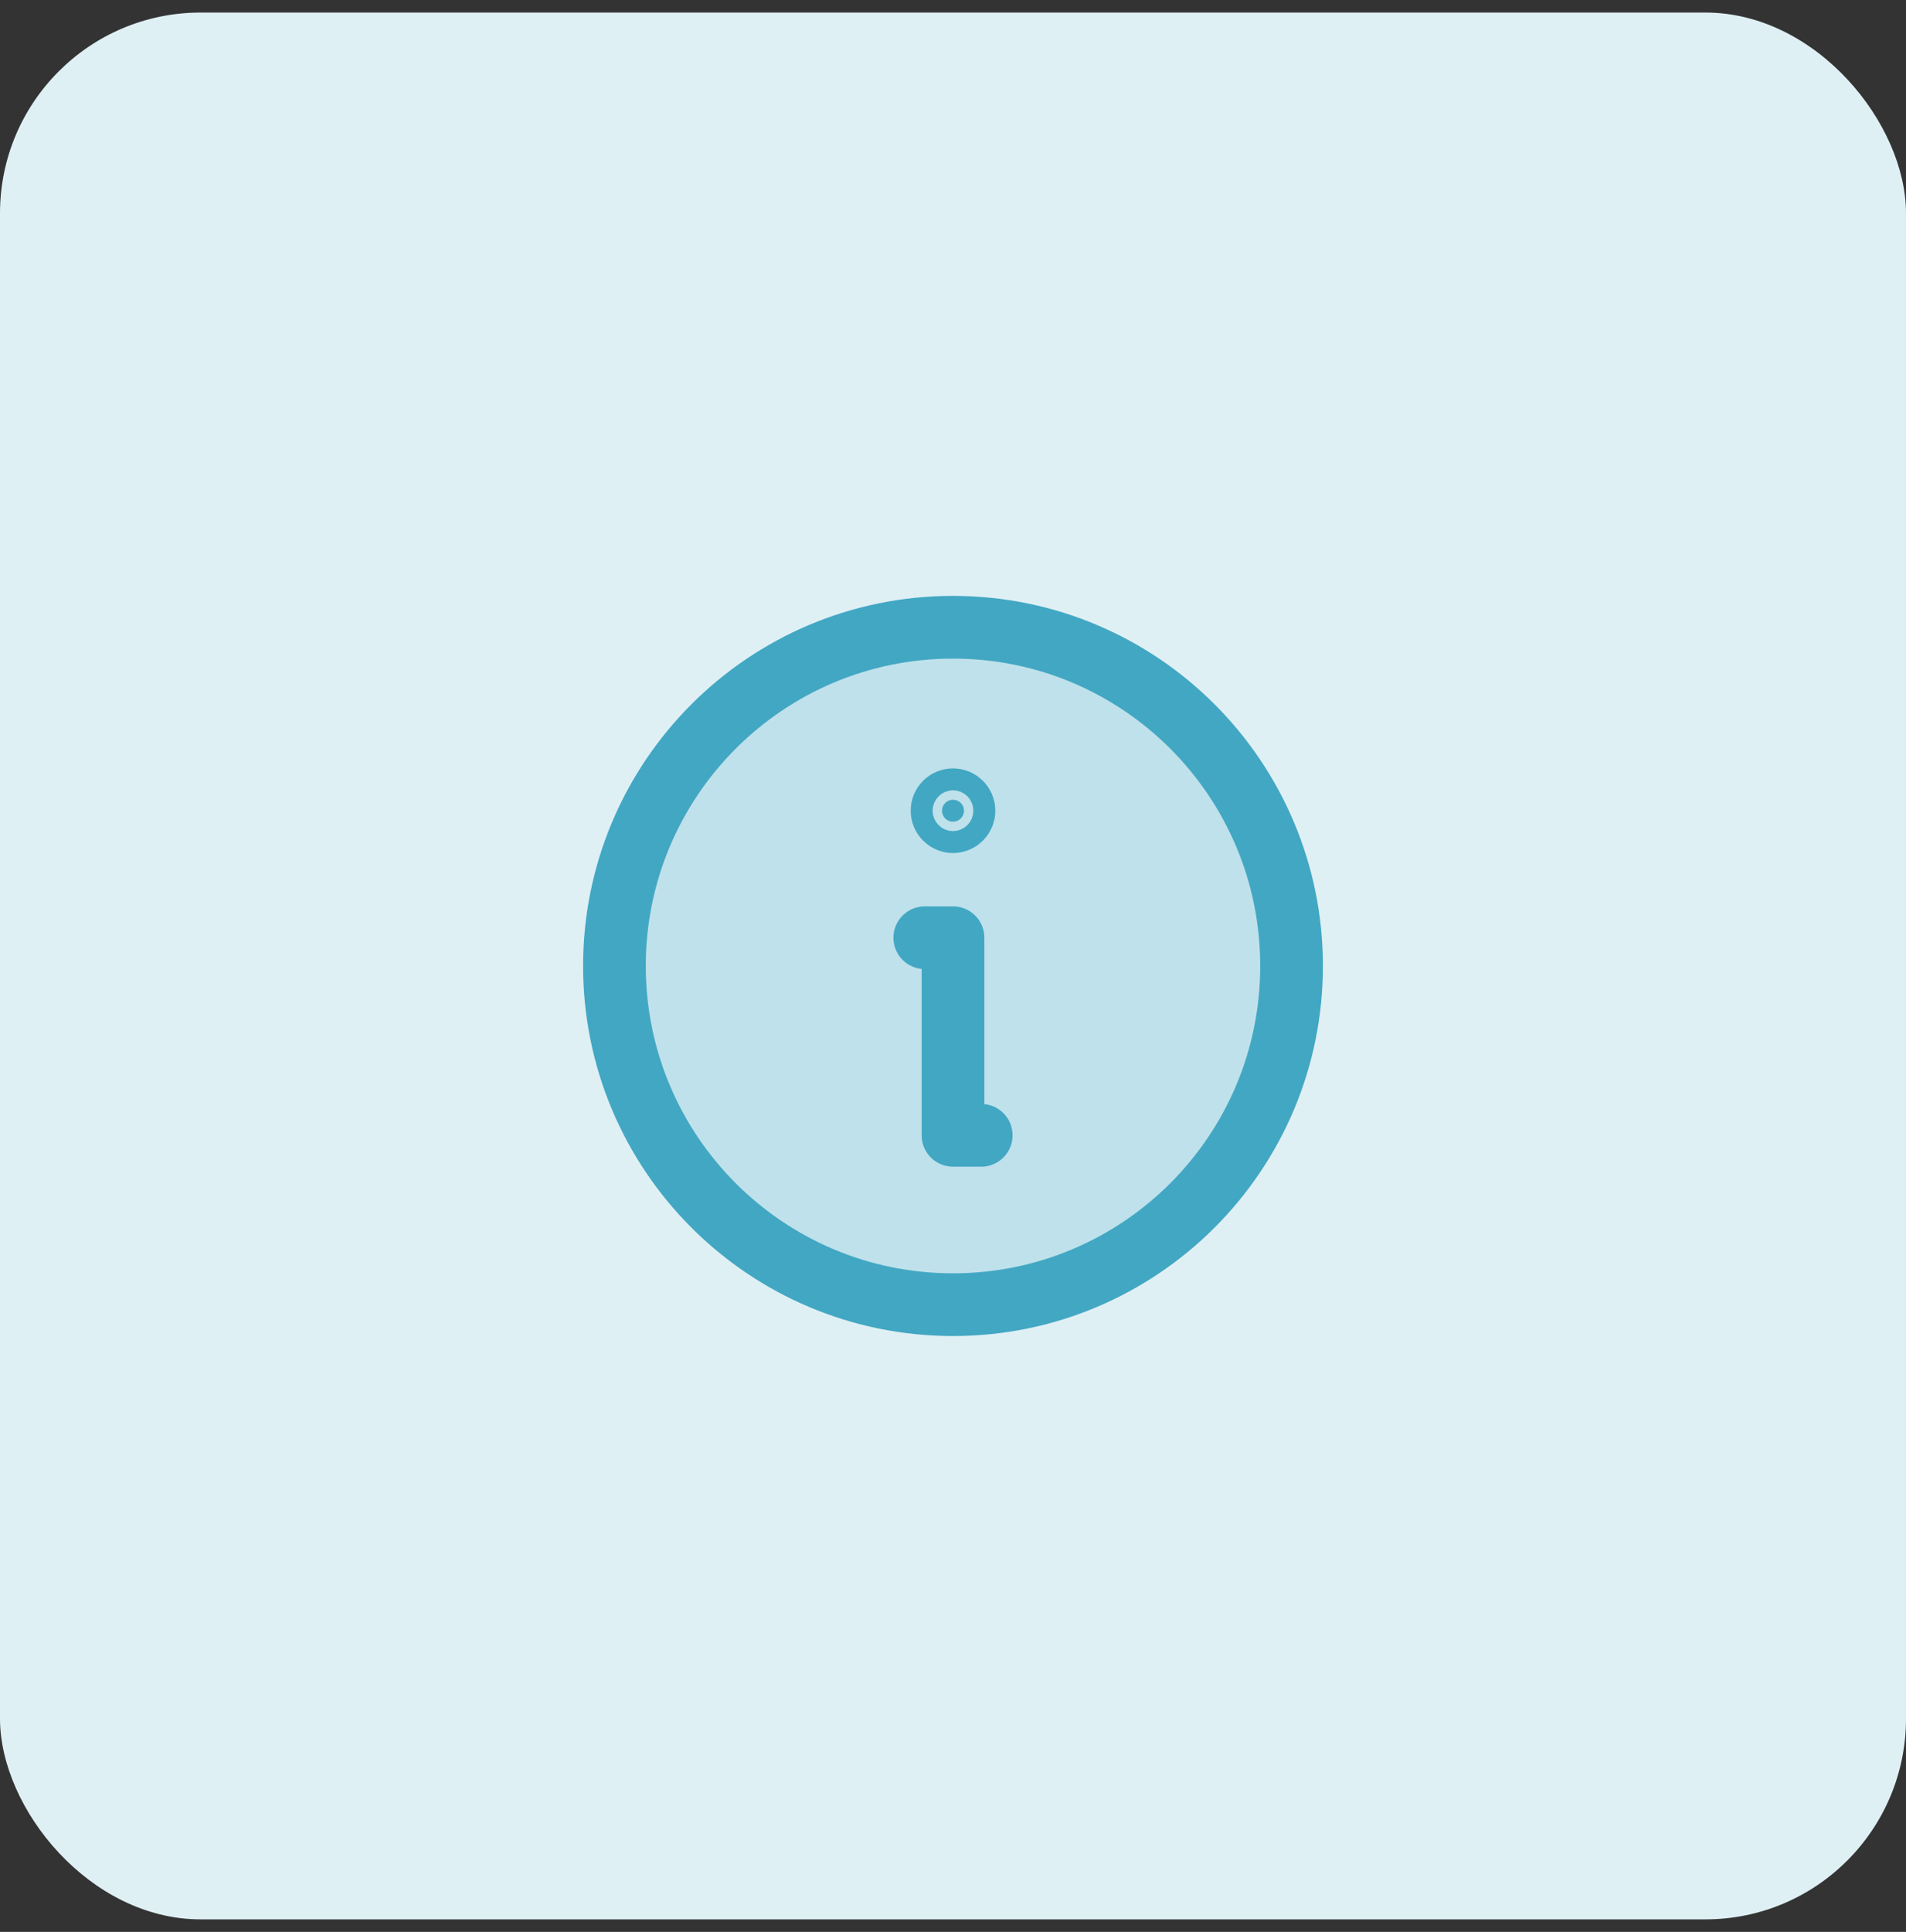 <svg width="76" height="77" viewBox="0 0 76 77" fill="none" xmlns="http://www.w3.org/2000/svg">
<rect x="0" y="0" width="76" height="77" fill="#333333" stroke="none"/>
<rect y="0.5" width="76" height="76" rx="8" fill="#DFF0F5"/>
<path opacity="0.2" d="M38 52C45.456 52 51.5 45.956 51.5 38.5C51.5 31.044 45.456 25 38 25C30.544 25 24.5 31.044 24.5 38.5C24.5 45.956 30.544 52 38 52Z" fill="#42A7C3"/>
<path d="M38 52C45.456 52 51.5 45.956 51.5 38.5C51.5 31.044 45.456 25 38 25C30.544 25 24.5 31.044 24.5 38.5C24.5 45.956 30.544 52 38 52Z" stroke="#42A7C3" stroke-width="2.5" stroke-linecap="round" stroke-linejoin="round"/>
<path d="M36.875 37.375H38V45.25H39.125" stroke="#42A7C3" stroke-width="2.5" stroke-linecap="round" stroke-linejoin="round"/>
<path d="M38 31.875C38.242 31.875 38.438 32.071 38.438 32.312C38.438 32.554 38.242 32.75 38 32.75C37.758 32.75 37.562 32.554 37.562 32.312C37.562 32.071 37.758 31.875 38 31.875Z" fill="#42A7C3" stroke="#42A7C3" stroke-width="2.5"/>
</svg>
